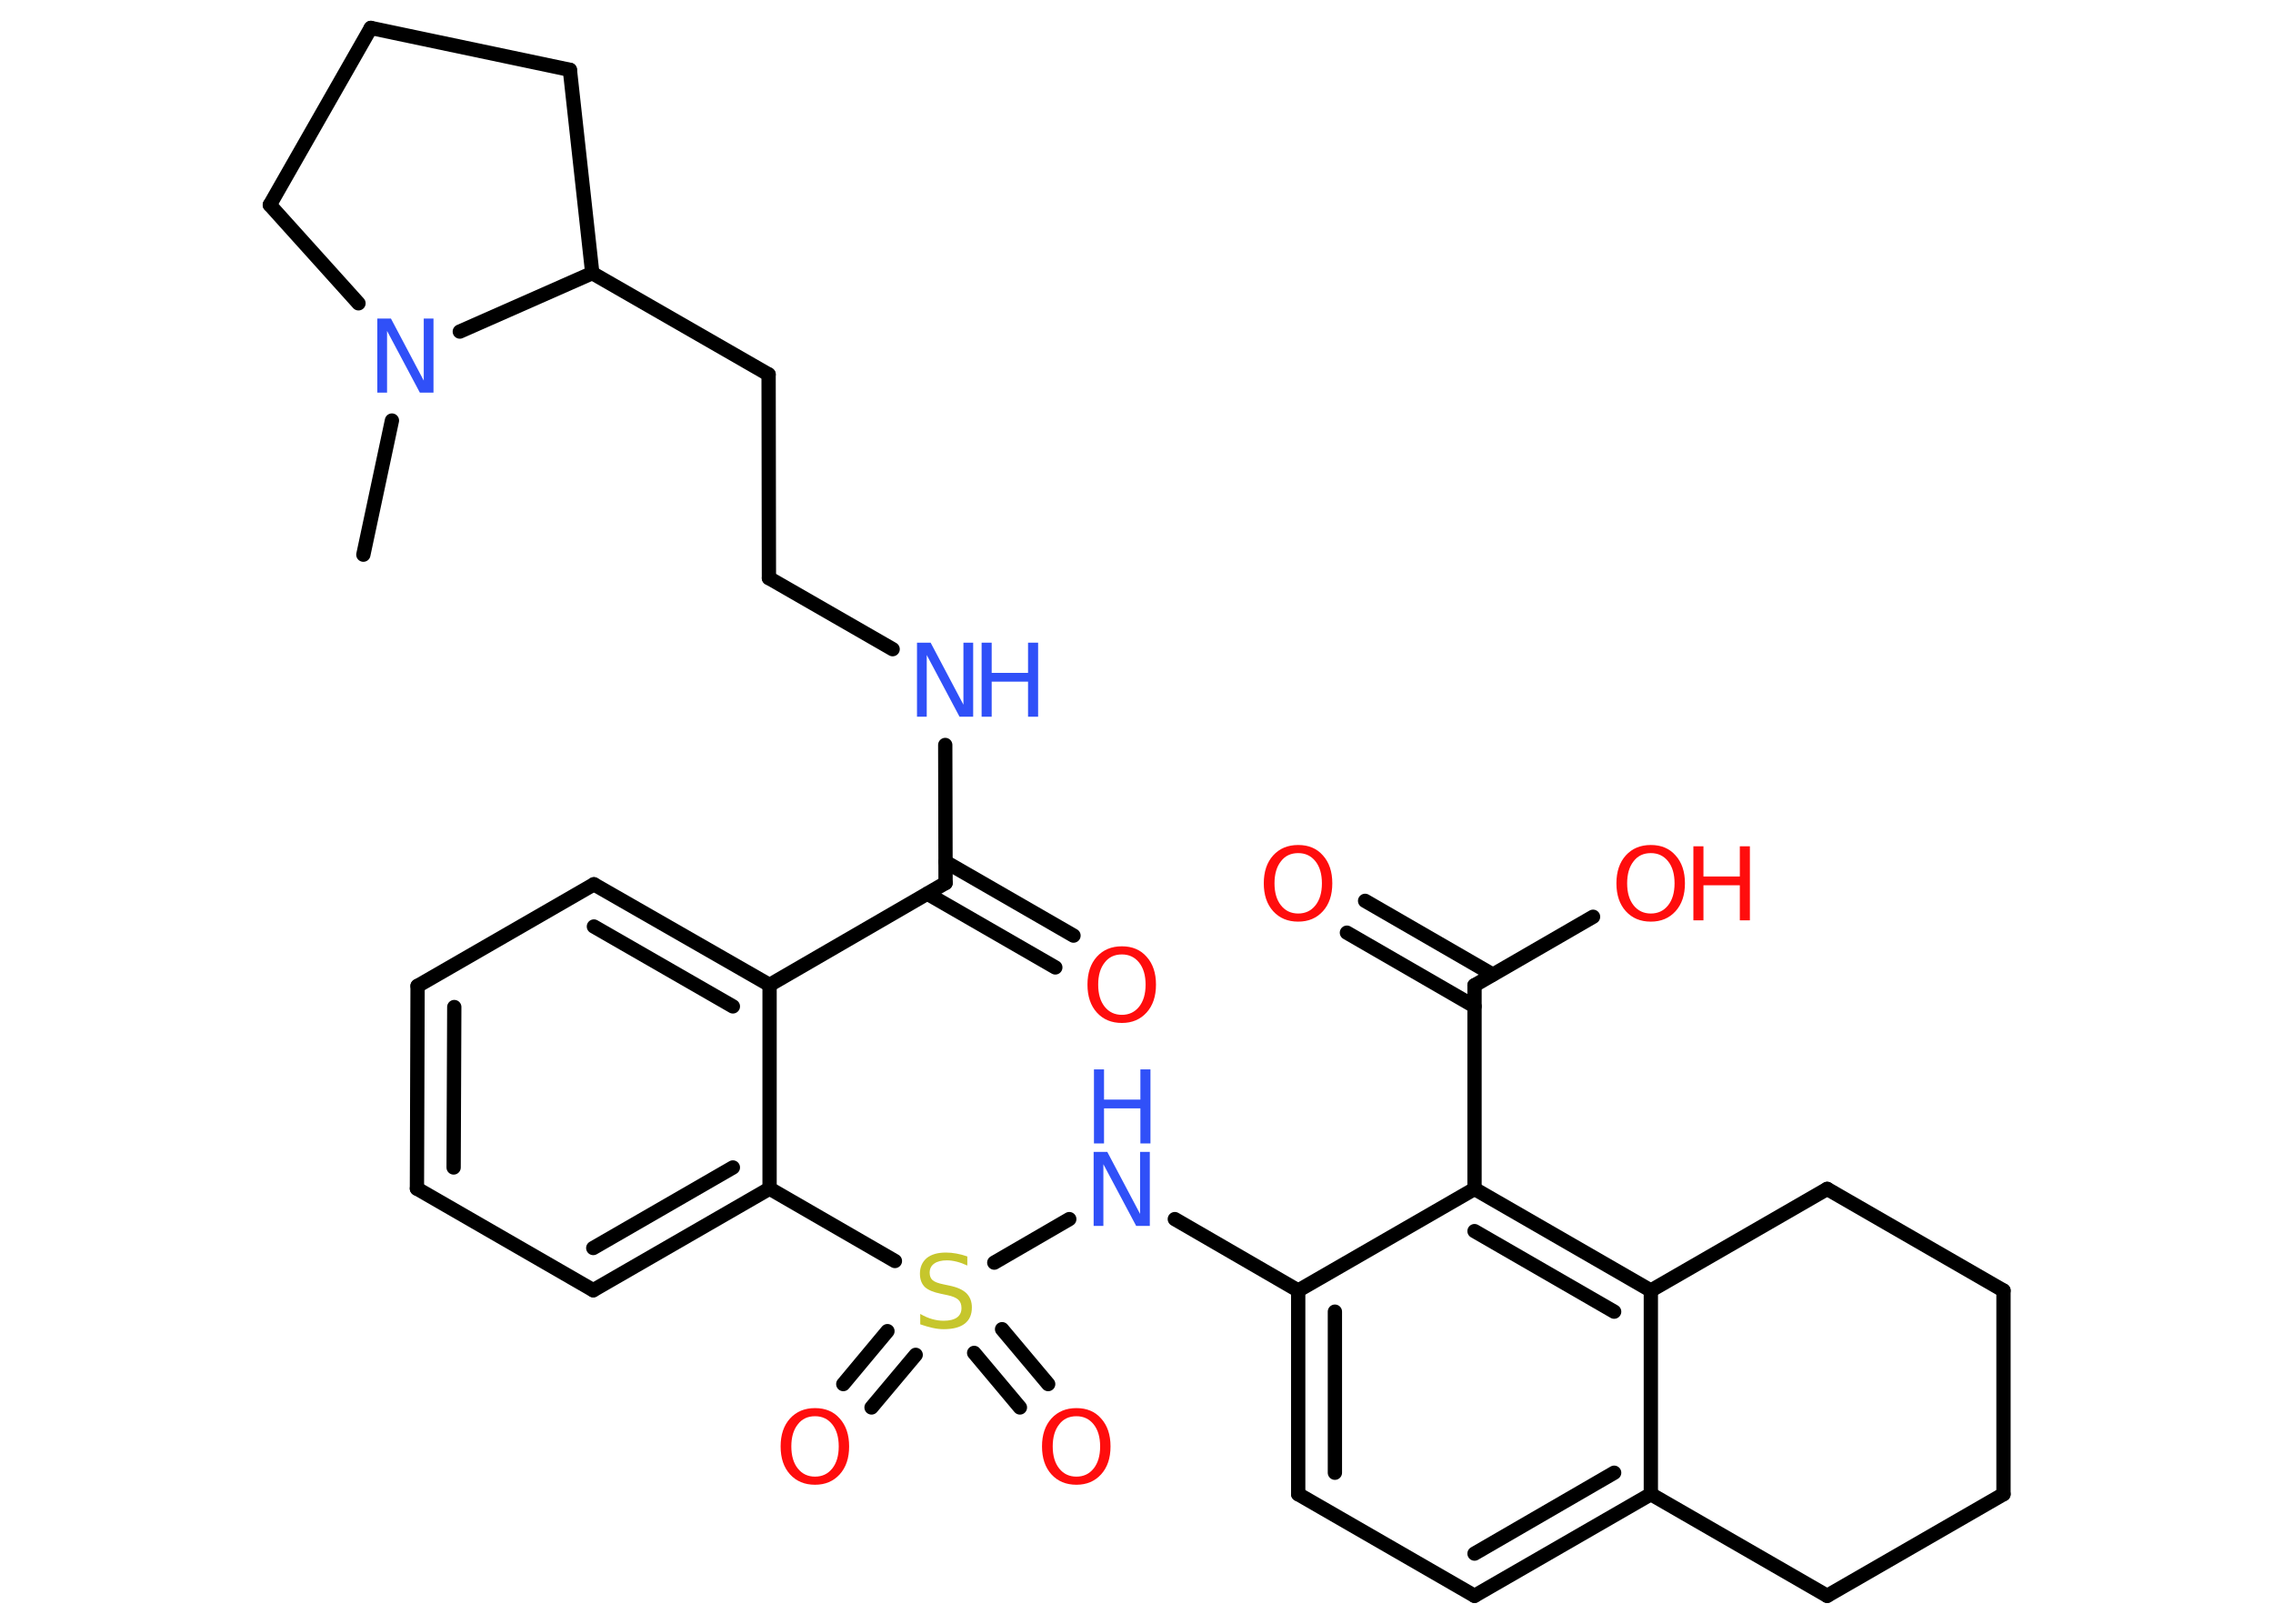 <?xml version='1.0' encoding='UTF-8'?>
<!DOCTYPE svg PUBLIC "-//W3C//DTD SVG 1.1//EN" "http://www.w3.org/Graphics/SVG/1.1/DTD/svg11.dtd">
<svg version='1.2' xmlns='http://www.w3.org/2000/svg' xmlns:xlink='http://www.w3.org/1999/xlink' width='70.0mm' height='50.0mm' viewBox='0 0 70.0 50.0'>
  <desc>Generated by the Chemistry Development Kit (http://github.com/cdk)</desc>
  <g stroke-linecap='round' stroke-linejoin='round' stroke='#000000' stroke-width='.44' fill='#FF0D0D'>
    <rect x='.0' y='.0' width='70.0' height='50.0' fill='#FFFFFF' stroke='none'/>
    <g id='mol1' class='mol'>
      <line id='mol1bnd1' class='bond' x1='11.19' y1='17.08' x2='12.07' y2='12.95'/>
      <line id='mol1bnd2' class='bond' x1='11.04' y1='9.34' x2='8.31' y2='6.31'/>
      <line id='mol1bnd3' class='bond' x1='8.31' y1='6.31' x2='11.42' y2='.86'/>
      <line id='mol1bnd4' class='bond' x1='11.42' y1='.86' x2='17.55' y2='2.15'/>
      <line id='mol1bnd5' class='bond' x1='17.55' y1='2.15' x2='18.24' y2='8.41'/>
      <line id='mol1bnd6' class='bond' x1='14.16' y1='10.21' x2='18.24' y2='8.41'/>
      <line id='mol1bnd7' class='bond' x1='18.24' y1='8.41' x2='23.67' y2='11.53'/>
      <line id='mol1bnd8' class='bond' x1='23.67' y1='11.53' x2='23.68' y2='17.8'/>
      <line id='mol1bnd9' class='bond' x1='23.68' y1='17.8' x2='27.49' y2='19.99'/>
      <line id='mol1bnd10' class='bond' x1='29.11' y1='22.94' x2='29.12' y2='27.19'/>
      <g id='mol1bnd11' class='bond'>
        <line x1='29.12' y1='26.54' x2='33.06' y2='28.81'/>
        <line x1='28.56' y1='27.52' x2='32.5' y2='29.79'/>
      </g>
      <line id='mol1bnd12' class='bond' x1='29.12' y1='27.19' x2='23.7' y2='30.33'/>
      <g id='mol1bnd13' class='bond'>
        <line x1='23.7' y1='30.33' x2='18.29' y2='27.23'/>
        <line x1='22.57' y1='30.99' x2='18.29' y2='28.53'/>
      </g>
      <line id='mol1bnd14' class='bond' x1='18.29' y1='27.23' x2='12.86' y2='30.36'/>
      <g id='mol1bnd15' class='bond'>
        <line x1='12.86' y1='30.36' x2='12.84' y2='36.6'/>
        <line x1='13.99' y1='31.01' x2='13.97' y2='35.95'/>
      </g>
      <line id='mol1bnd16' class='bond' x1='12.84' y1='36.6' x2='18.27' y2='39.73'/>
      <g id='mol1bnd17' class='bond'>
        <line x1='18.27' y1='39.73' x2='23.7' y2='36.6'/>
        <line x1='18.27' y1='38.43' x2='22.57' y2='35.95'/>
      </g>
      <line id='mol1bnd18' class='bond' x1='23.7' y1='30.33' x2='23.7' y2='36.6'/>
      <line id='mol1bnd19' class='bond' x1='23.7' y1='36.6' x2='27.56' y2='38.83'/>
      <g id='mol1bnd20' class='bond'>
        <line x1='28.2' y1='41.72' x2='26.84' y2='43.34'/>
        <line x1='27.33' y1='40.99' x2='25.97' y2='42.62'/>
      </g>
      <g id='mol1bnd21' class='bond'>
        <line x1='30.86' y1='40.93' x2='32.28' y2='42.62'/>
        <line x1='30.0' y1='41.66' x2='31.41' y2='43.34'/>
      </g>
      <line id='mol1bnd22' class='bond' x1='30.62' y1='38.88' x2='32.93' y2='37.54'/>
      <line id='mol1bnd23' class='bond' x1='36.18' y1='37.54' x2='39.98' y2='39.74'/>
      <g id='mol1bnd24' class='bond'>
        <line x1='39.98' y1='39.74' x2='39.98' y2='46.01'/>
        <line x1='41.11' y1='40.39' x2='41.11' y2='45.35'/>
      </g>
      <line id='mol1bnd25' class='bond' x1='39.98' y1='46.01' x2='45.41' y2='49.14'/>
      <g id='mol1bnd26' class='bond'>
        <line x1='45.41' y1='49.14' x2='50.84' y2='46.01'/>
        <line x1='45.41' y1='47.84' x2='49.71' y2='45.35'/>
      </g>
      <line id='mol1bnd27' class='bond' x1='50.84' y1='46.01' x2='50.84' y2='39.74'/>
      <g id='mol1bnd28' class='bond'>
        <line x1='50.84' y1='39.74' x2='45.41' y2='36.61'/>
        <line x1='49.71' y1='40.39' x2='45.41' y2='37.91'/>
      </g>
      <line id='mol1bnd29' class='bond' x1='39.98' y1='39.74' x2='45.41' y2='36.61'/>
      <line id='mol1bnd30' class='bond' x1='45.41' y1='36.61' x2='45.41' y2='30.34'/>
      <g id='mol1bnd31' class='bond'>
        <line x1='45.41' y1='30.99' x2='41.48' y2='28.72'/>
        <line x1='45.97' y1='30.01' x2='42.04' y2='27.74'/>
      </g>
      <line id='mol1bnd32' class='bond' x1='45.41' y1='30.34' x2='49.06' y2='28.23'/>
      <line id='mol1bnd33' class='bond' x1='50.84' y1='39.74' x2='56.27' y2='36.61'/>
      <line id='mol1bnd34' class='bond' x1='56.27' y1='36.61' x2='61.7' y2='39.74'/>
      <line id='mol1bnd35' class='bond' x1='61.7' y1='39.74' x2='61.7' y2='46.01'/>
      <line id='mol1bnd36' class='bond' x1='61.7' y1='46.01' x2='56.27' y2='49.14'/>
      <line id='mol1bnd37' class='bond' x1='50.84' y1='46.01' x2='56.27' y2='49.14'/>
      <path id='mol1atm2' class='atom' d='M11.63 9.81h.41l1.01 1.91v-1.91h.3v2.28h-.42l-1.01 -1.9v1.9h-.3v-2.28z' stroke='none' fill='#3050F8'/>
      <g id='mol1atm9' class='atom'>
        <path d='M28.25 19.79h.41l1.01 1.91v-1.91h.3v2.28h-.42l-1.01 -1.9v1.9h-.3v-2.28z' stroke='none' fill='#3050F8'/>
        <path d='M30.23 19.79h.31v.93h1.12v-.93h.31v2.28h-.31v-1.08h-1.12v1.08h-.31v-2.28z' stroke='none' fill='#3050F8'/>
      </g>
      <path id='mol1atm11' class='atom' d='M34.55 29.39q-.34 .0 -.53 .25q-.2 .25 -.2 .68q.0 .43 .2 .68q.2 .25 .53 .25q.33 .0 .53 -.25q.2 -.25 .2 -.68q.0 -.43 -.2 -.68q-.2 -.25 -.53 -.25zM34.55 29.14q.48 .0 .76 .32q.29 .32 .29 .86q.0 .54 -.29 .86q-.29 .32 -.76 .32q-.48 .0 -.77 -.32q-.29 -.32 -.29 -.86q.0 -.54 .29 -.86q.29 -.32 .77 -.32z' stroke='none'/>
      <path id='mol1atm18' class='atom' d='M29.79 38.67v.3q-.17 -.08 -.33 -.12q-.16 -.04 -.3 -.04q-.25 .0 -.39 .1q-.14 .1 -.14 .28q.0 .15 .09 .23q.09 .08 .34 .13l.19 .04q.34 .07 .51 .23q.17 .17 .17 .44q.0 .33 -.22 .5q-.22 .17 -.65 .17q-.16 .0 -.34 -.04q-.18 -.04 -.38 -.11v-.32q.19 .11 .37 .16q.18 .05 .35 .05q.27 .0 .41 -.1q.14 -.1 .14 -.29q.0 -.17 -.1 -.26q-.1 -.09 -.34 -.14l-.19 -.04q-.35 -.07 -.5 -.21q-.15 -.15 -.15 -.41q.0 -.3 .21 -.48q.21 -.17 .59 -.17q.16 .0 .32 .03q.17 .03 .34 .09z' stroke='none' fill='#C6C62C'/>
      <path id='mol1atm19' class='atom' d='M25.1 43.61q-.34 .0 -.53 .25q-.2 .25 -.2 .68q.0 .43 .2 .68q.2 .25 .53 .25q.33 .0 .53 -.25q.2 -.25 .2 -.68q.0 -.43 -.2 -.68q-.2 -.25 -.53 -.25zM25.1 43.36q.48 .0 .76 .32q.29 .32 .29 .86q.0 .54 -.29 .86q-.29 .32 -.76 .32q-.48 .0 -.77 -.32q-.29 -.32 -.29 -.86q.0 -.54 .29 -.86q.29 -.32 .77 -.32z' stroke='none'/>
      <path id='mol1atm20' class='atom' d='M33.15 43.61q-.34 .0 -.53 .25q-.2 .25 -.2 .68q.0 .43 .2 .68q.2 .25 .53 .25q.33 .0 .53 -.25q.2 -.25 .2 -.68q.0 -.43 -.2 -.68q-.2 -.25 -.53 -.25zM33.15 43.36q.48 .0 .76 .32q.29 .32 .29 .86q.0 .54 -.29 .86q-.29 .32 -.76 .32q-.48 .0 -.77 -.32q-.29 -.32 -.29 -.86q.0 -.54 .29 -.86q.29 -.32 .77 -.32z' stroke='none'/>
      <g id='mol1atm21' class='atom'>
        <path d='M33.69 35.47h.41l1.01 1.91v-1.91h.3v2.28h-.42l-1.01 -1.9v1.9h-.3v-2.28z' stroke='none' fill='#3050F8'/>
        <path d='M33.69 32.93h.31v.93h1.12v-.93h.31v2.28h-.31v-1.08h-1.12v1.08h-.31v-2.28z' stroke='none' fill='#3050F8'/>
      </g>
      <path id='mol1atm29' class='atom' d='M39.98 26.27q-.34 .0 -.53 .25q-.2 .25 -.2 .68q.0 .43 .2 .68q.2 .25 .53 .25q.33 .0 .53 -.25q.2 -.25 .2 -.68q.0 -.43 -.2 -.68q-.2 -.25 -.53 -.25zM39.98 26.02q.48 .0 .76 .32q.29 .32 .29 .86q.0 .54 -.29 .86q-.29 .32 -.76 .32q-.48 .0 -.77 -.32q-.29 -.32 -.29 -.86q.0 -.54 .29 -.86q.29 -.32 .77 -.32z' stroke='none'/>
      <g id='mol1atm30' class='atom'>
        <path d='M50.84 26.27q-.34 .0 -.53 .25q-.2 .25 -.2 .68q.0 .43 .2 .68q.2 .25 .53 .25q.33 .0 .53 -.25q.2 -.25 .2 -.68q.0 -.43 -.2 -.68q-.2 -.25 -.53 -.25zM50.84 26.02q.48 .0 .76 .32q.29 .32 .29 .86q.0 .54 -.29 .86q-.29 .32 -.76 .32q-.48 .0 -.77 -.32q-.29 -.32 -.29 -.86q.0 -.54 .29 -.86q.29 -.32 .77 -.32z' stroke='none'/>
        <path d='M52.15 26.06h.31v.93h1.12v-.93h.31v2.28h-.31v-1.08h-1.12v1.08h-.31v-2.28z' stroke='none'/>
      </g>
    </g>
  </g>
</svg>
